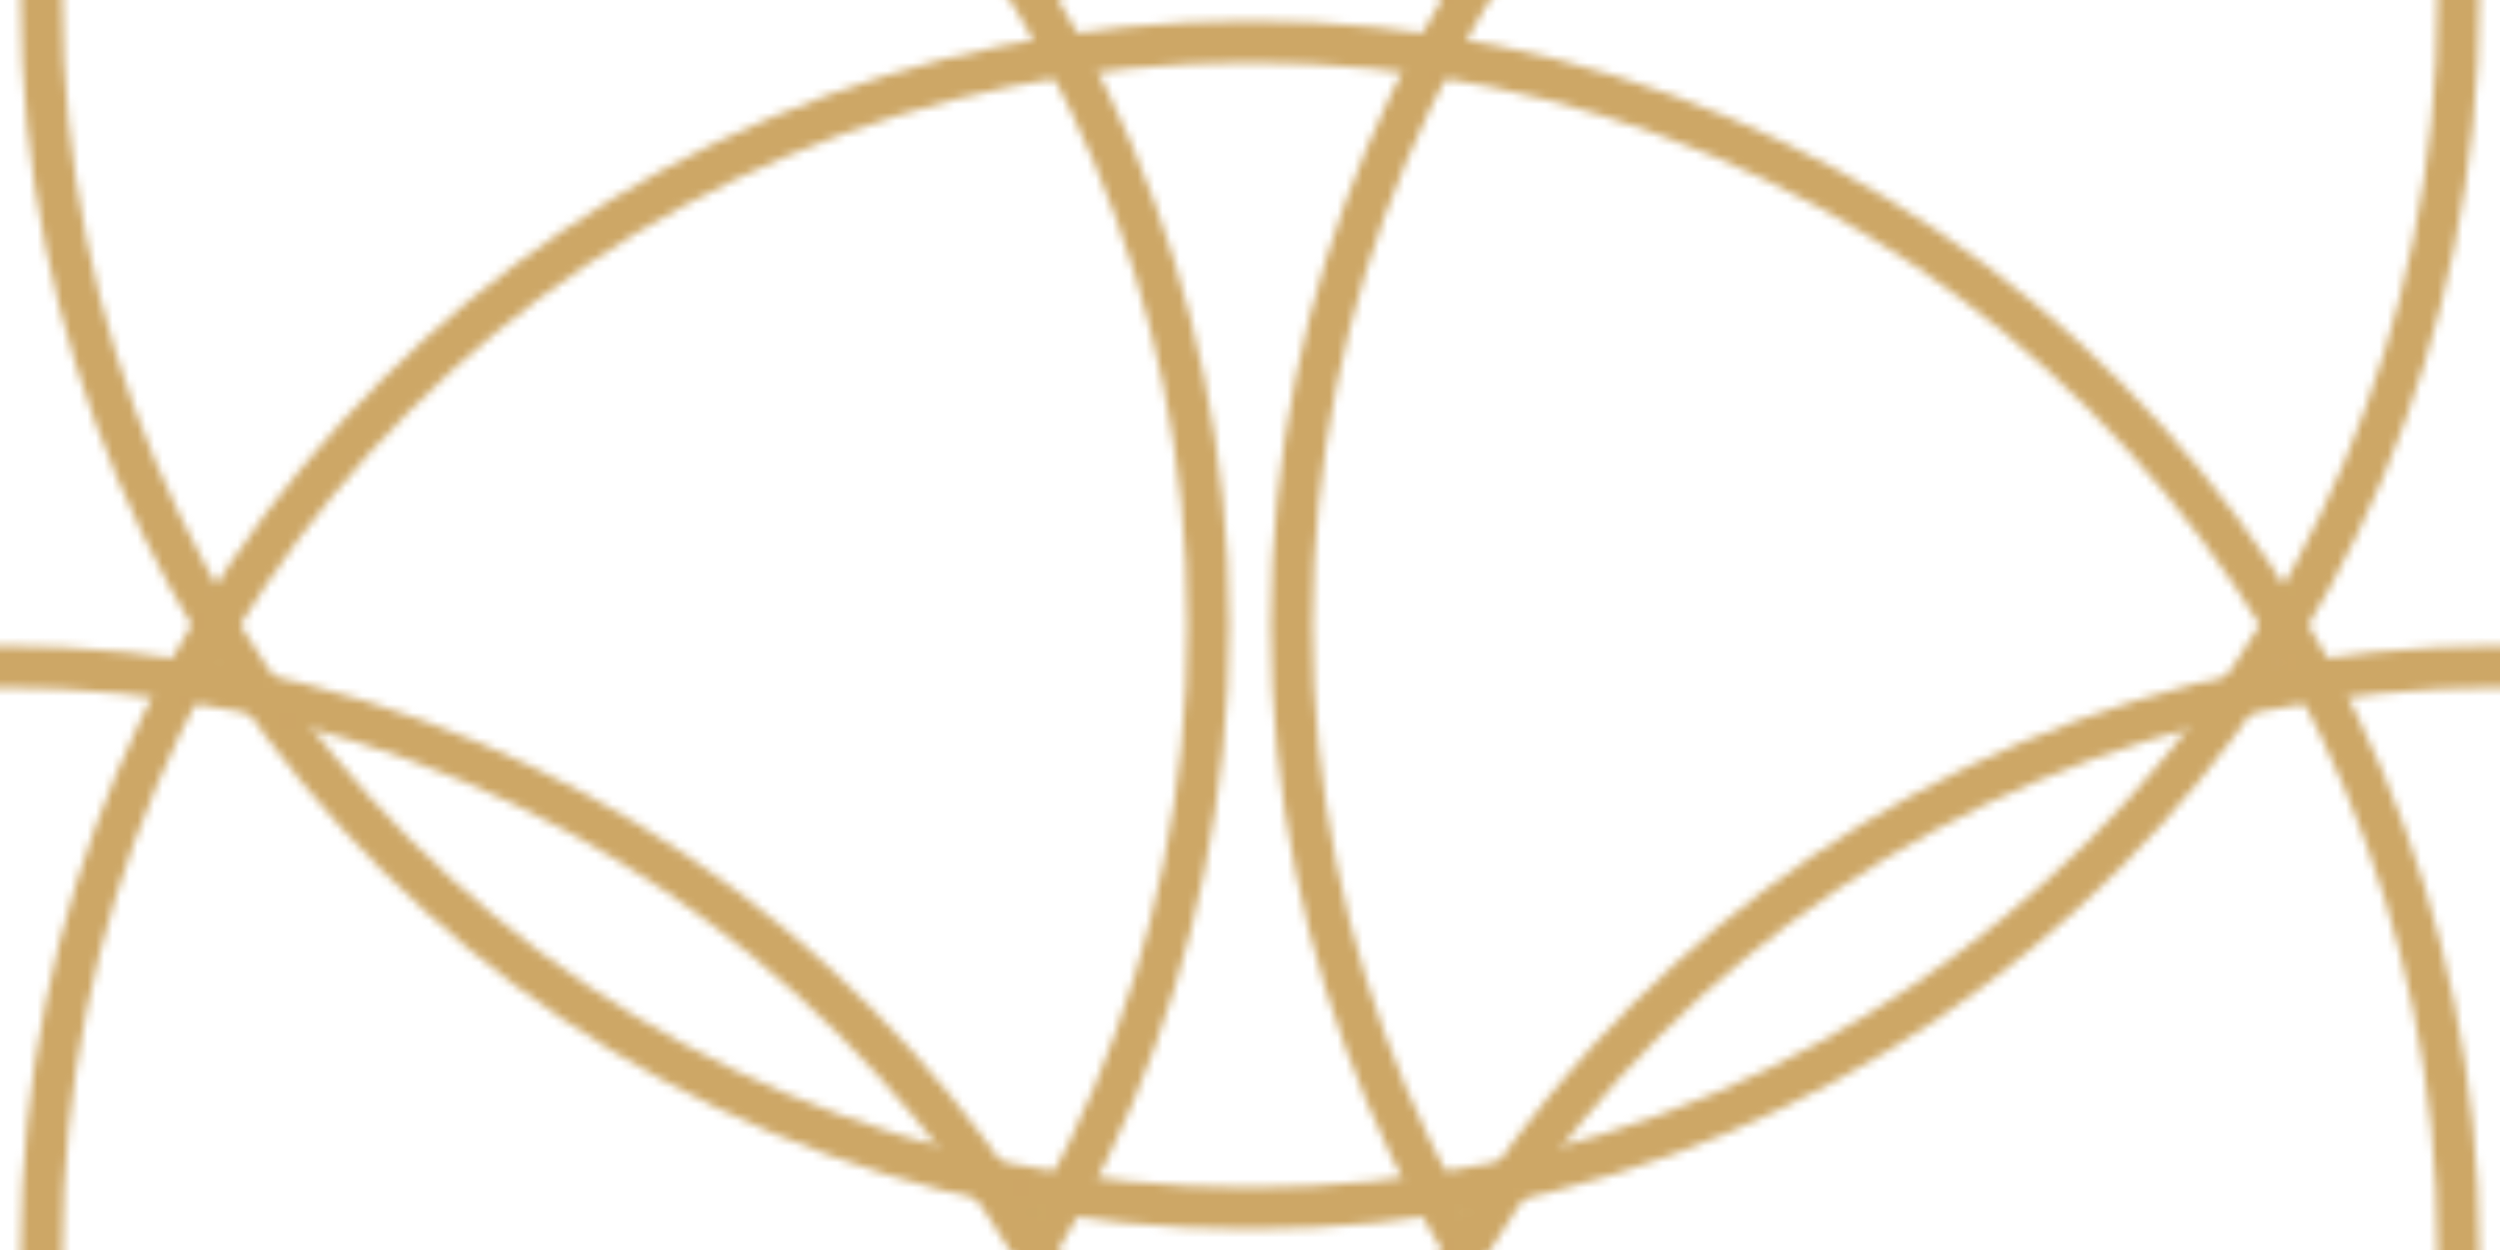 <!-- public/patterns/seigaiha-polished.svg -->
<svg xmlns="http://www.w3.org/2000/svg" viewBox="0 0 300 150" width="300" height="150">
  <defs>
    <pattern id="seigaiha" width="300" height="150" patternUnits="userSpaceOnUse">
      <g stroke="#cda766" stroke-width="5" fill="none">
        <circle cx="150" cy="0" r="145"/>
        <circle cx="0" cy="75" r="145"/>
        <circle cx="300" cy="75" r="145"/>
        <circle cx="150" cy="150" r="145"/>
        <circle cx="0" cy="225" r="145"/>
        <circle cx="300" cy="225" r="145"/>
      </g>
    </pattern>
  </defs>
  <rect width="100%" height="100%" fill="url(#seigaiha)" />
</svg>
